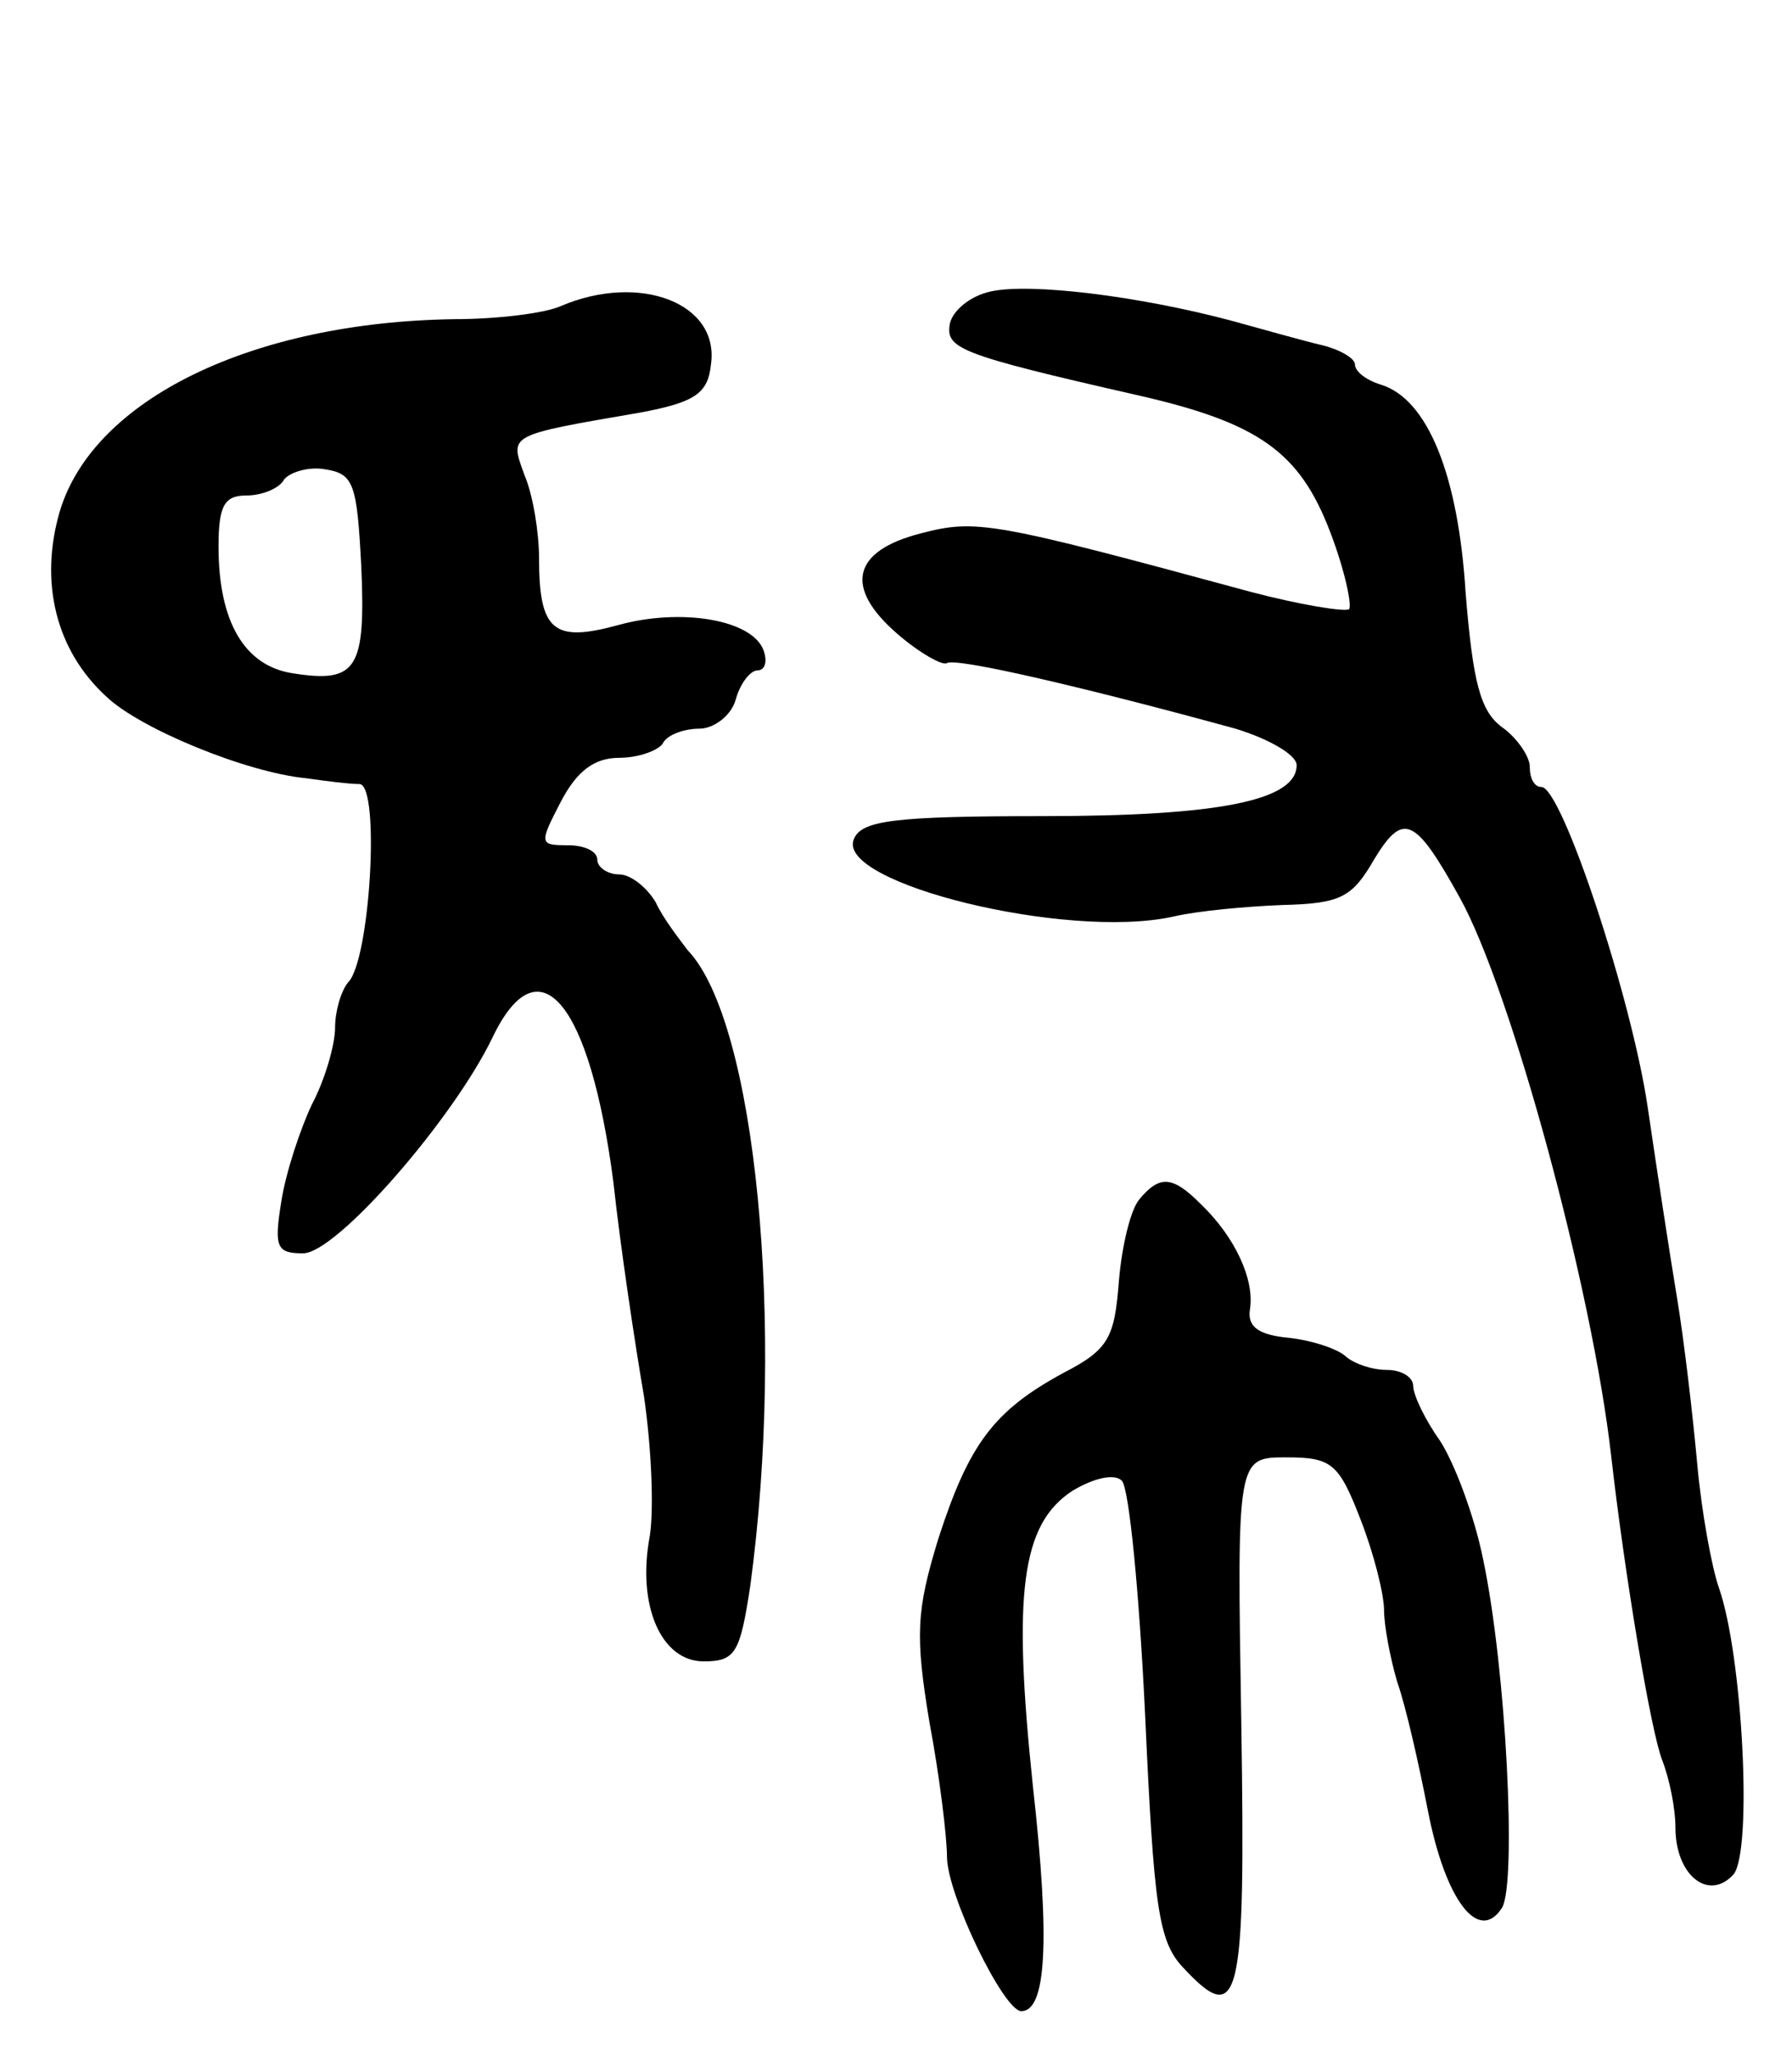 <svg version="1.0" xmlns="http://www.w3.org/2000/svg"
 width="123pt" height="141pt" viewBox="0 0 123 141"
 preserveAspectRatio="xMidYMid meet">
<g transform="translate(0,141) scale(0.1,-0.1)"
fill="#000000" stroke="none">
<path d="M680 1210 c-14 -3 -26 -13 -28 -22 -3 -17 5 -21 128 -49 84 -19 112
-39 133 -94 10 -26 15 -50 13 -53 -3 -2 -34 3 -68 12 -177 48 -188 50 -226 40
-47 -12 -53 -37 -16 -69 15 -13 31 -22 34 -20 6 4 96 -17 198 -45 23 -7 42
-18 42 -25 0 -24 -52 -35 -174 -35 -103 0 -125 -3 -130 -16 -12 -30 146 -69
219 -53 17 4 50 7 75 8 40 1 48 5 63 31 20 33 28 30 59 -26 35 -63 91 -268
104 -384 9 -79 27 -188 35 -208 5 -13 9 -33 9 -46 0 -33 23 -51 40 -32 13 17
6 150 -10 196 -5 14 -12 52 -15 85 -3 33 -9 85 -14 115 -5 30 -14 89 -20 130
-11 75 -59 220 -73 220 -5 0 -8 6 -8 14 0 7 -9 20 -19 27 -15 11 -20 31 -25
92 -5 81 -26 133 -58 143 -10 3 -18 9 -18 14 0 4 -10 10 -22 13 -13 3 -41 11
-63 17 -64 17 -138 26 -165 20z"/>
<path d="M385 1200 c-11 -5 -44 -9 -73 -9 -139 -2 -248 -55 -271 -132 -14 -48
-3 -95 32 -127 23 -22 96 -52 137 -56 14 -2 30 -4 37 -4 14 -2 7 -121 -8 -136
-5 -6 -9 -20 -9 -31 0 -12 -7 -36 -16 -53 -8 -17 -18 -47 -21 -67 -5 -31 -3
-35 15 -35 23 0 103 92 130 148 32 67 67 24 83 -99 5 -46 15 -112 21 -147 5
-34 7 -77 4 -96 -9 -48 8 -86 37 -86 22 0 25 6 32 52 24 177 4 387 -43 436 -6
8 -17 22 -22 33 -6 10 -17 19 -25 19 -8 0 -15 5 -15 10 0 6 -9 10 -20 10 -20
0 -20 1 -5 30 11 21 23 30 40 30 13 0 27 5 30 10 3 6 15 10 25 10 10 0 22 9
25 20 3 11 10 20 15 20 5 0 7 6 4 14 -8 21 -57 29 -100 17 -44 -12 -54 -4 -54
46 0 17 -4 43 -10 57 -10 28 -13 27 80 43 37 7 46 13 48 33 6 42 -49 63 -103
40z m-137 -179 c3 -70 -3 -80 -47 -73 -33 5 -51 35 -51 87 0 28 4 35 19 35 11
0 23 5 26 11 4 5 17 9 28 7 20 -3 22 -10 25 -67z"/>
<path d="M782 587 c-6 -7 -12 -32 -14 -56 -3 -39 -7 -47 -38 -63 -48 -26 -65
-49 -86 -114 -15 -49 -16 -66 -6 -126 7 -37 12 -79 12 -92 0 -26 39 -106 51
-106 17 0 20 47 8 154 -14 133 -8 180 27 203 15 9 29 12 34 7 5 -5 12 -77 16
-161 6 -131 9 -155 26 -173 39 -42 43 -24 40 168 -3 182 -3 182 31 182 31 0
36 -4 51 -43 9 -23 16 -51 16 -62 0 -10 4 -32 9 -49 6 -17 15 -57 21 -88 12
-62 35 -92 51 -67 10 17 3 163 -13 239 -6 30 -20 67 -30 82 -10 14 -18 31 -18
37 0 6 -8 11 -18 11 -10 0 -22 4 -28 9 -5 5 -22 11 -39 13 -22 2 -29 8 -27 20
3 20 -10 49 -34 72 -19 19 -28 20 -42 3z"/>
</g>
</svg>
